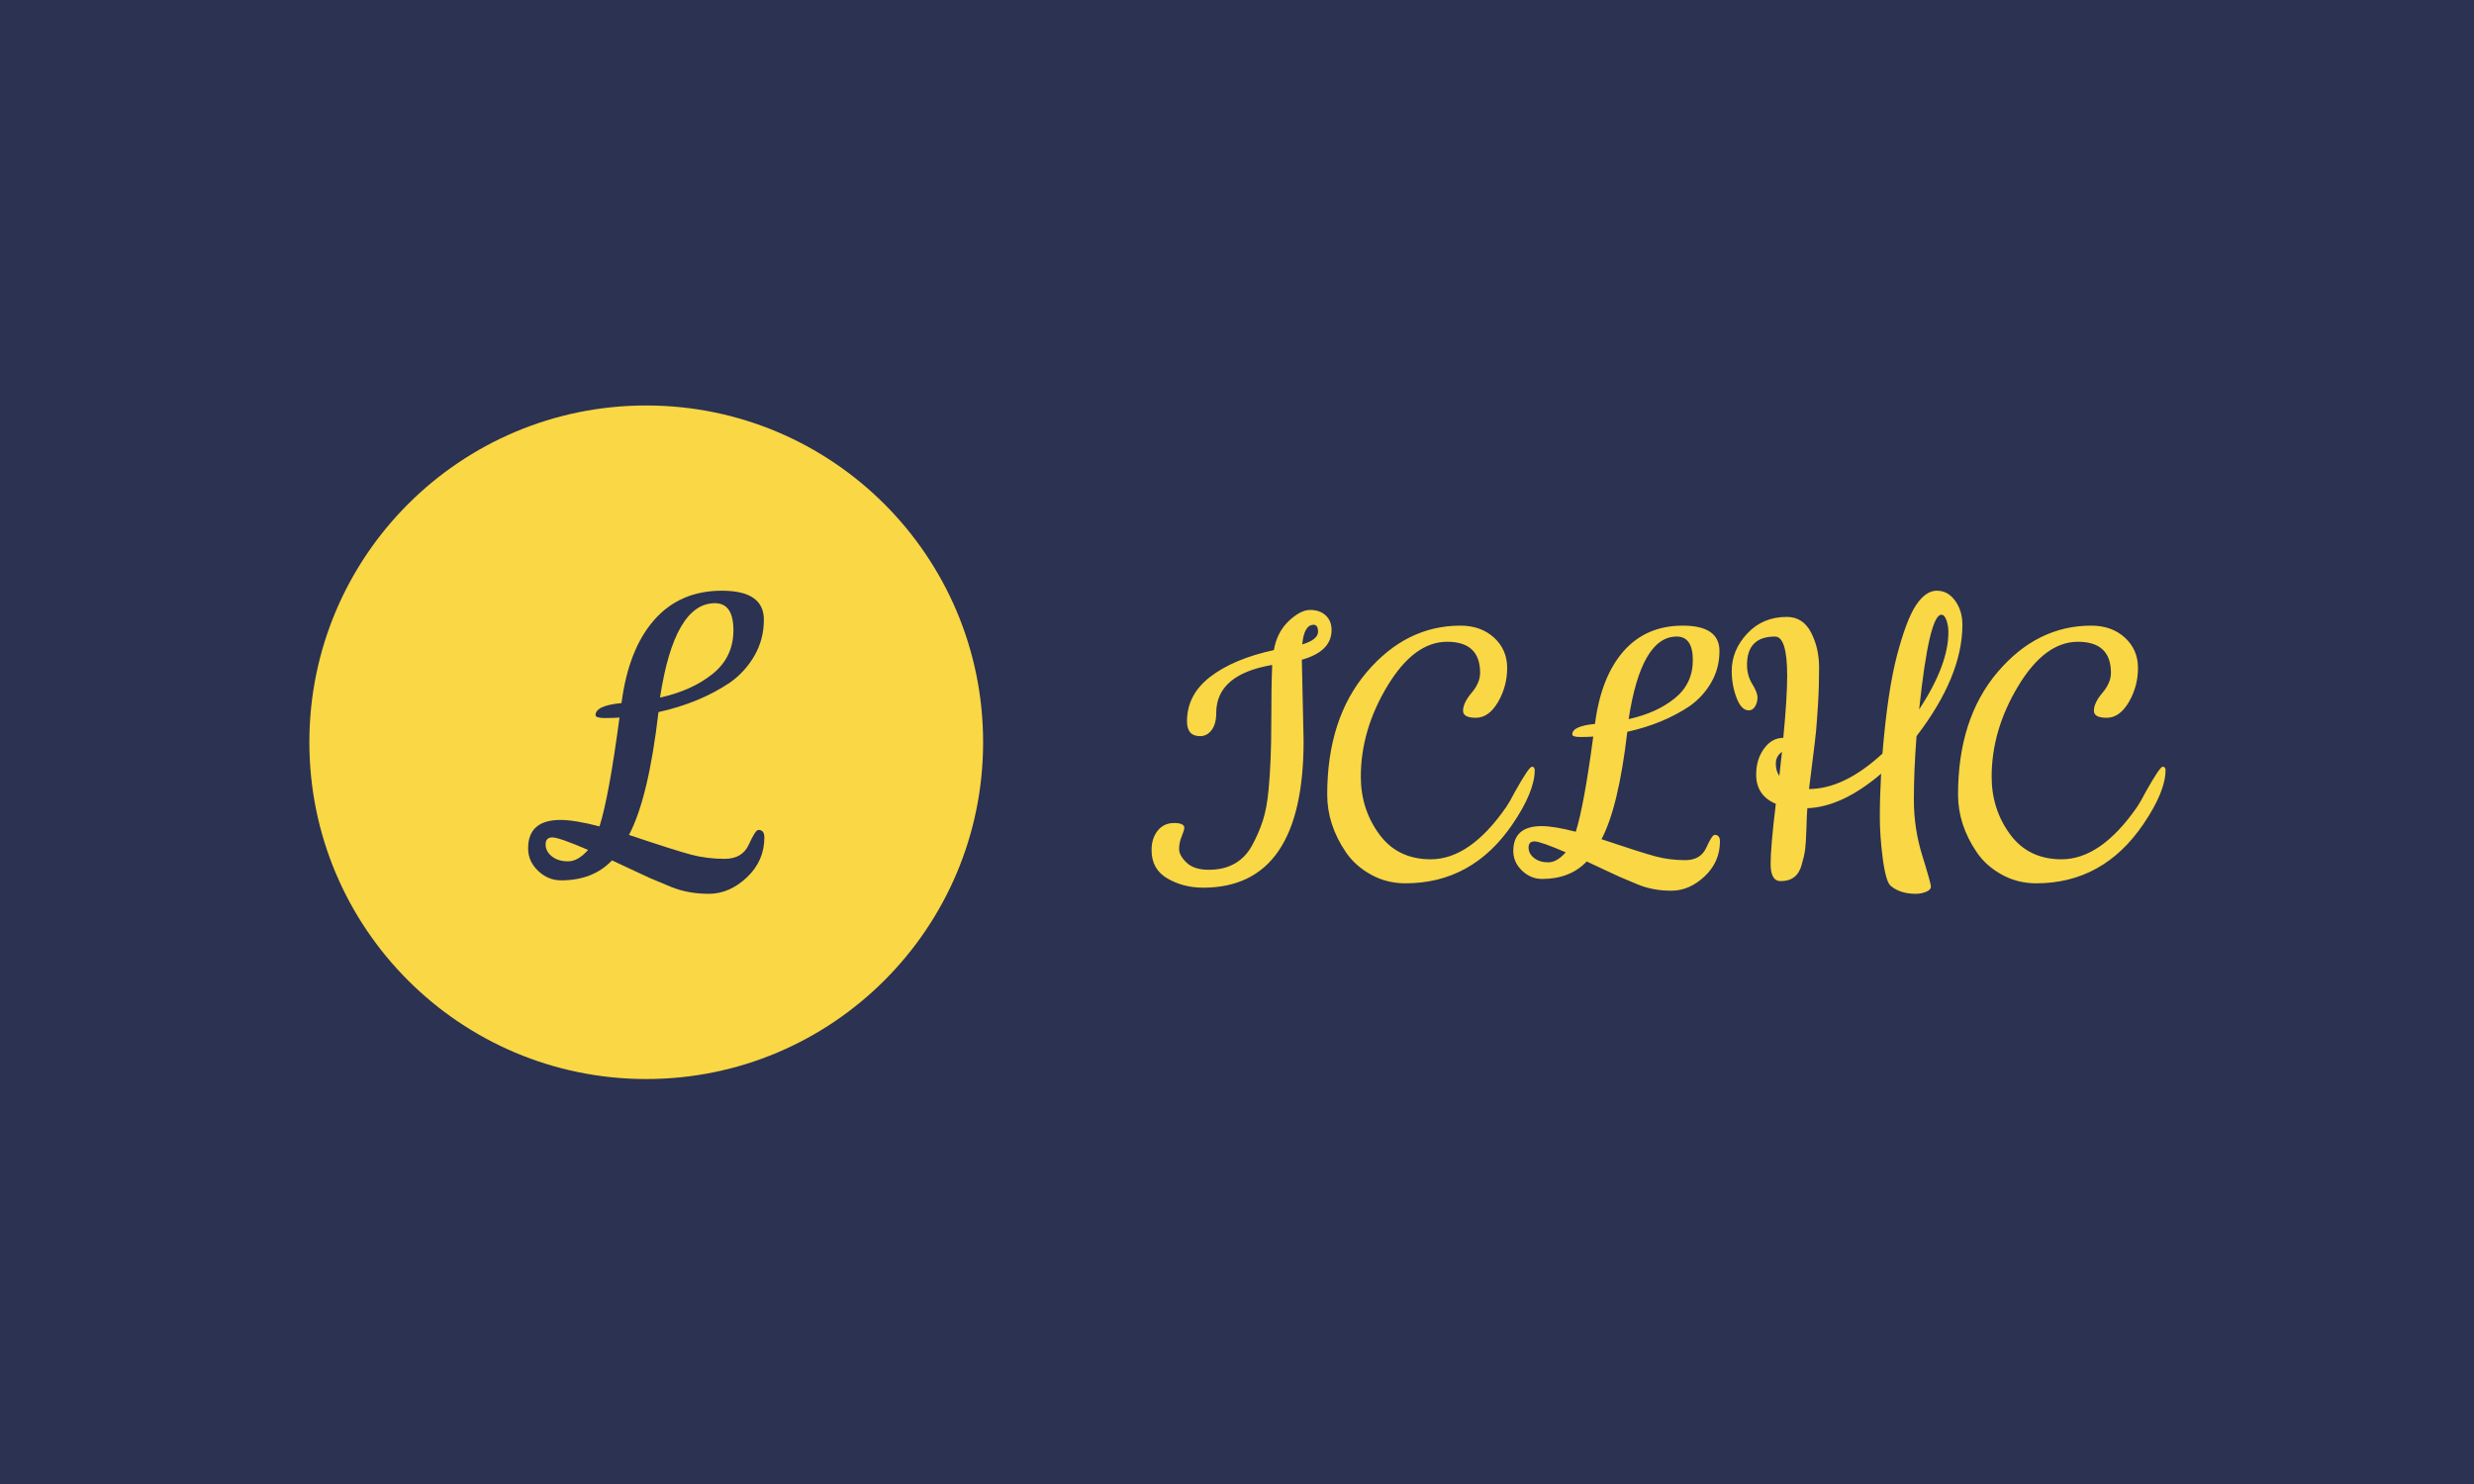 <svg xmlns="http://www.w3.org/2000/svg" version="1.1" xmlns:xlink="http://www.w3.org/1999/xlink" xmlns:svgjs="http://svgjs.dev/svgjs" width="100%" height="100%" viewBox="0 0 1000 600"><rect width="1000" height="600" x="0" y="0" fill="#2b3252"/><g><circle r="166.667" cx="319.721" cy="341.944" fill="#fad744" transform="matrix(0.817,0,0,0.817,0,20.734)"/><path d="M307.484 322.55Q310.951 295.845 323.686 281.394Q336.42 266.944 357.153 266.944Q377.919 266.944 377.919 281.291L377.919 281.291Q377.919 290.902 373.354 298.934Q368.789 306.966 361.134 312.424L361.134 312.424Q346.031 322.55 325.78 327.012L325.78 327.012Q320.837 369.506 311.192 387.802L311.192 387.802Q333.949 395.456 341.844 397.55Q349.738 399.644 358.526 399.644Q367.313 399.644 370.505 392.504Q373.732 385.33 375.208 385.33L375.208 385.33Q378.159 385.33 378.159 389.037L378.159 389.037Q378.159 400.639 369.51 408.809Q360.86 416.944 350.734 416.944L350.734 416.944Q340.368 416.944 331.958 413.511Q323.549 410.044 321.317 409.049Q319.121 408.053 312.324 404.861Q305.528 401.635 302.782 400.399L302.782 400.399Q293.411 410.284 277.587 410.284L277.587 410.284Q271.169 410.284 266.226 405.582Q261.283 400.879 261.283 394.461L261.283 394.461Q261.283 380.387 277.347 380.387L277.347 380.387Q284.246 380.387 296.603 383.58L296.603 383.58Q301.306 368.751 306.489 329.724L306.489 329.724Q303.777 329.964 299.212 329.964Q294.647 329.964 294.647 328.488L294.647 328.488Q294.647 323.786 307.484 322.55L307.484 322.55ZM326.535 319.838Q342.324 316.371 352.587 308.099Q362.851 299.827 362.851 286.474Q362.851 273.122 353.72 273.122L353.72 273.122Q333.674 273.122 326.535 319.838L326.535 319.838ZM290.94 395.216L290.94 395.216Q276.592 389.037 273.262 389.037Q269.933 389.037 269.933 392.504Q269.933 395.937 273.022 398.408Q276.111 400.879 281.054 400.879Q285.997 400.879 290.94 395.216Z " fill="#2b3252" transform="matrix(0.817,0,0,0.817,0,20.734)"/><path d="M644.076 301.104L644.076 301.104L644.946 341.298Q644.946 413.912 595.237 413.912L595.237 413.912Q585.511 413.912 577.616 409.379Q569.721 404.846 569.721 395.331L569.721 395.331Q569.721 389.477 572.753 385.695Q575.785 381.913 580.858 381.913Q585.931 381.913 585.931 384.314L585.931 384.314Q585.931 385.395 584.64 388.516Q583.349 391.638 583.349 394.79Q583.349 397.912 587.012 401.484Q590.704 405.056 598.058 405.056Q605.383 405.056 610.786 402.025Q616.189 398.993 619.431 393.049Q622.673 387.106 624.744 380.832Q626.786 374.588 627.656 365.072L627.656 365.072Q628.947 351.024 628.947 333.193Q628.947 315.363 629.397 303.686L629.397 303.686Q601.72 308.428 601.72 327.46L601.72 327.46Q601.72 332.863 599.439 335.895Q597.188 338.927 593.736 338.927L593.736 338.927Q587.252 338.927 587.252 331.572L587.252 331.572Q587.252 318.394 598.809 309.509Q610.366 300.654 630.238 296.331L630.238 296.331Q631.768 287.476 637.592 281.953Q643.445 276.459 648.188 276.459Q652.931 276.459 655.873 279.161Q658.785 281.862 658.785 286.395L658.785 286.395Q658.785 296.992 644.076 301.104ZM649.929 283.814L649.929 283.814Q645.157 283.814 644.286 293.539L644.286 293.539Q652.091 291.138 652.091 287.266L652.091 287.266Q652.091 283.814 649.929 283.814ZM745.237 373.928L745.237 373.928Q746.737 371.766 749.559 366.363L749.559 366.363Q756.463 354.056 757.874 354.056Q759.285 354.056 759.285 355.767L759.285 355.767Q759.285 366.363 748.268 382.573L748.268 382.573Q728.366 411.75 695.317 411.75L695.317 411.75Q686.011 411.75 678.236 407.428Q670.462 403.105 665.899 396.411L665.899 396.411Q656.623 382.783 656.623 367.864L656.623 367.864Q656.623 330.282 676.165 307.258Q695.737 284.234 722.543 284.234L722.543 284.234Q732.689 284.234 739.173 290.177Q745.657 296.121 745.657 305.186Q745.657 314.282 741.124 322.057Q736.591 329.831 730.198 329.831Q723.834 329.831 723.834 326.379L723.834 326.379Q723.834 322.477 728.036 317.524Q732.269 312.541 732.269 307.588L732.269 307.588Q732.269 292.219 715.939 292.219Q699.639 292.219 686.431 314.072Q673.253 335.895 673.253 359.009L673.253 359.009Q673.253 375.008 682.349 387.436Q691.414 399.863 707.834 399.863L707.834 399.863Q727.286 399.863 745.237 373.928ZM789.093 332.863Q792.125 309.509 803.261 296.871Q814.398 284.234 832.559 284.234Q850.69 284.234 850.69 296.781L850.69 296.781Q850.69 305.186 846.697 312.211Q842.705 319.235 836.011 324.008L836.011 324.008Q822.833 332.863 805.092 336.765L805.092 336.765Q800.77 373.928 792.335 389.927L792.335 389.927Q812.237 396.621 819.141 398.452Q826.075 400.284 833.73 400.284Q841.414 400.284 844.206 394.04Q847.028 387.766 848.318 387.766L848.318 387.766Q850.93 387.766 850.93 391.008L850.93 391.008Q850.93 401.154 843.365 408.298Q835.801 415.413 826.916 415.413L826.916 415.413Q817.85 415.413 810.496 412.411Q803.141 409.379 801.22 408.508Q799.269 407.638 793.325 404.846Q787.382 402.025 785.01 400.944L785.01 400.944Q776.785 409.589 762.947 409.589L762.947 409.589Q757.334 409.589 753.011 405.477Q748.689 401.364 748.689 395.751L748.689 395.751Q748.689 383.443 762.737 383.443L762.737 383.443Q768.801 383.443 779.607 386.235L779.607 386.235Q783.69 373.267 788.252 339.137L788.252 339.137Q785.851 339.347 781.859 339.347Q777.866 339.347 777.866 338.056L777.866 338.056Q777.866 333.944 789.093 332.863L789.093 332.863ZM805.753 330.492Q819.591 327.46 828.537 320.226Q837.512 312.991 837.512 301.314Q837.512 289.637 829.527 289.637L829.527 289.637Q812.027 289.637 805.753 330.492L805.753 330.492ZM774.624 396.411L774.624 396.411Q762.077 391.008 759.165 391.008Q756.253 391.008 756.253 394.04Q756.253 397.042 758.955 399.203Q761.656 401.364 765.979 401.364Q770.302 401.364 774.624 396.411ZM864.318 303.686Q864.318 308.879 866.9 313.081Q869.511 317.314 869.511 319.775Q869.511 322.267 868.31 324.218Q867.14 326.169 865.189 326.169L865.189 326.169Q861.496 326.169 859.125 319.895Q856.753 313.622 856.753 306.717L856.753 306.717Q856.753 296.331 864.438 288.136Q872.093 279.911 883.98 279.911L883.98 279.911Q891.995 279.911 895.987 287.596Q899.979 295.251 899.979 304.976Q899.979 314.702 899.439 323.257Q898.899 331.782 898.478 336.435Q898.028 341.088 896.737 351.114Q895.447 361.17 894.996 365.072L894.996 365.072Q912.287 365.072 931.318 347.572L931.318 347.572Q933.9 316.443 938.553 298.823Q943.205 281.202 947.948 274.088Q952.721 266.944 958.214 266.944Q963.738 266.944 967.31 271.927Q970.882 276.88 970.882 283.814L970.882 283.814Q970.882 309.299 948.188 338.927L948.188 338.927Q946.868 355.977 946.868 370.356Q946.868 384.734 951.1 398.242Q955.303 411.75 955.303 413.371Q955.303 414.992 952.931 415.953Q950.56 416.944 947.738 416.944L947.738 416.944Q940.174 416.944 935.431 413.041L935.431 413.041Q933.059 411.09 931.528 399.863Q930.027 388.637 930.027 378.791Q930.027 368.945 930.658 357.508L930.658 357.508Q911.446 373.928 894.156 374.588L894.156 374.588Q893.916 377.59 893.706 384.614Q893.496 391.638 893.075 395Q892.625 398.362 891.334 402.685L891.334 402.685Q889.173 410.67 880.948 410.67L880.948 410.67Q875.995 410.67 875.995 402.145Q875.995 393.59 878.577 372.427L878.577 372.427Q868.851 368.314 868.851 357.928L868.851 357.928Q868.851 350.364 872.753 345.08Q876.625 339.767 882.269 339.767L882.269 339.767Q884.19 319.895 884.19 309.089L884.19 309.089Q884.19 289.637 878.156 289.637L878.156 289.637Q864.318 289.637 864.318 303.686L864.318 303.686ZM963.948 287.476L963.948 287.476Q963.948 284.234 962.987 281.532Q961.997 278.831 960.496 278.831L960.496 278.831Q954.432 278.831 949.479 325.719L949.479 325.719Q963.948 303.686 963.948 287.476ZM880.318 358.589L881.608 346.701Q878.577 348.863 878.577 352.525Q878.577 356.217 880.318 358.589L880.318 358.589ZM1057.334 373.928L1057.334 373.928Q1058.835 371.766 1061.656 366.363L1061.656 366.363Q1068.561 354.056 1069.971 354.056Q1071.382 354.056 1071.382 355.767L1071.382 355.767Q1071.382 366.363 1060.336 382.573L1060.336 382.573Q1040.464 411.75 1007.384 411.75L1007.384 411.75Q998.108 411.75 990.334 407.428Q982.529 403.105 977.996 396.411L977.996 396.411Q968.721 382.783 968.721 367.864L968.721 367.864Q968.721 330.282 988.262 307.258Q1007.834 284.234 1034.64 284.234L1034.64 284.234Q1044.786 284.234 1051.27 290.177Q1057.754 296.121 1057.754 305.186Q1057.754 314.282 1053.221 322.057Q1048.689 329.831 1042.295 329.831Q1035.931 329.831 1035.931 326.379L1035.931 326.379Q1035.931 322.477 1040.133 317.524Q1044.366 312.541 1044.366 307.588L1044.366 307.588Q1044.366 292.219 1028.036 292.219Q1011.706 292.219 998.529 314.072Q985.351 335.895 985.351 359.009L985.351 359.009Q985.351 375.008 994.416 387.436Q1003.512 399.863 1019.931 399.863L1019.931 399.863Q1039.383 399.863 1057.334 373.928Z " fill="#fad744" transform="matrix(0.817,0,0,0.817,0,20.734)"/></g></svg>